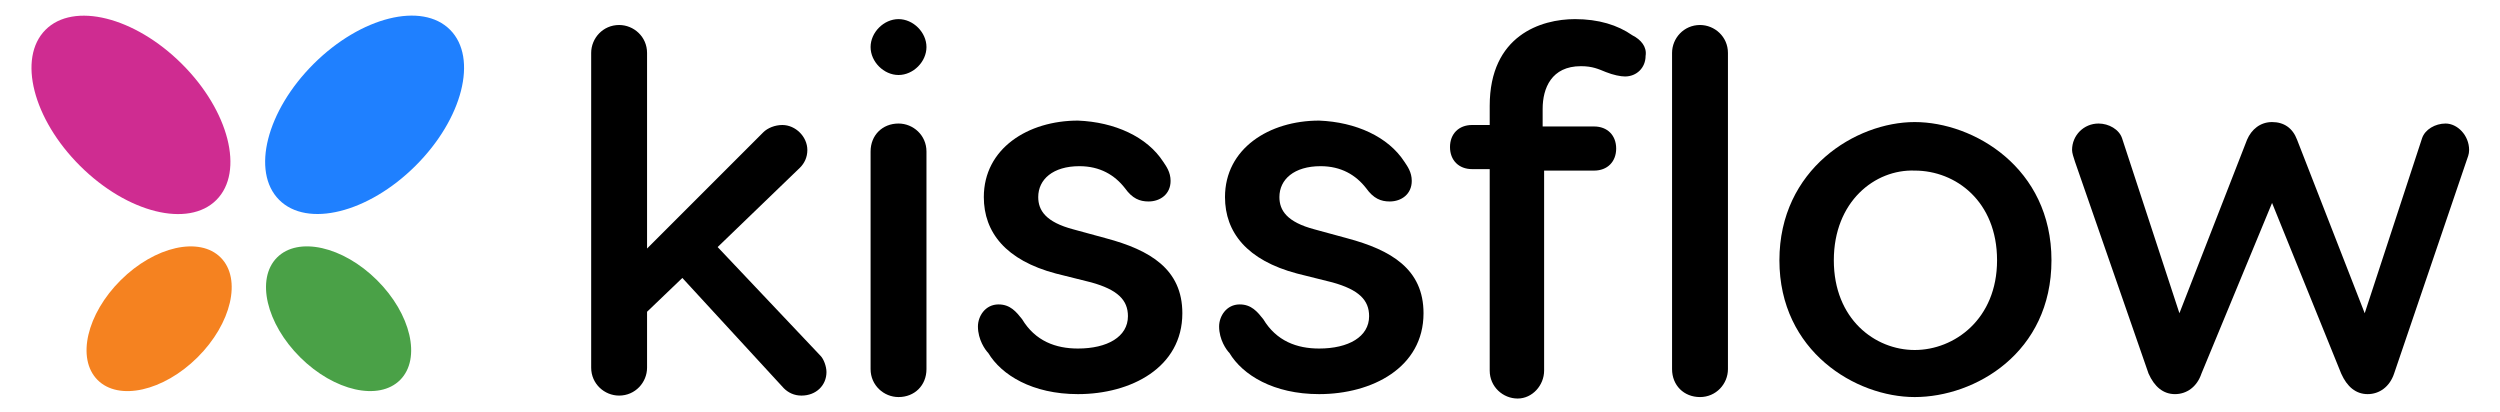 <?xml version="1.0" encoding="utf-8"?>
<!-- Generator: Adobe Illustrator 27.2.0, SVG Export Plug-In . SVG Version: 6.00 Build 0)  -->
<svg version="1.1" id="Layer_1" xmlns="http://www.w3.org/2000/svg"
	xmlns:xlink="http://www.w3.org/1999/xlink" x="0px" y="0px"
	viewBox="0 0 170 28" style="enable-background:new 0 0 170 28;" xml:space="preserve">
<style type="text/css">
	.st0{fill:#1F80FF;}
	.st1{fill:#4AA147;}
	.st2{fill:#CF2C91;}
	.st3{fill:#F58220;}
	.st4{fill:#000;}
</style>
<g>
	<ellipse transform="matrix(0.709 -0.705 0.705 0.709 1.711 19.761)" class="st0" cx="24.8" cy="7.8" rx="8.2" ry="4.9"/>
	<ellipse transform="matrix(0.705 -0.71 0.71 0.705 -8.598 22.705)" class="st1" cx="23" cy="21.7" rx="3.7" ry="5.9"/>
	<ellipse transform="matrix(0.705 -0.709 0.709 0.705 -2.9 8.623)" class="st2" cx="8.9" cy="7.8" rx="4.9" ry="8.2"/>
	<ellipse transform="matrix(0.71 -0.705 0.705 0.71 -12.146 13.882)" class="st3" cx="10.8" cy="21.7" rx="5.9" ry="3.7"/>
	<g>
		<path class="st4" d="M56.2,25.3c0,0.9-0.7,1.6-1.7,1.6c-0.5,0-0.9-0.2-1.2-0.5l-6.9-7.5L44,21.2V25c0,1-0.8,1.9-1.9,1.9
			c-1,0-1.9-0.8-1.9-1.9V3.6c0-1,0.8-1.9,1.9-1.9c1,0,1.9,0.8,1.9,1.9v13.3L51.9,9c0.3-0.3,0.8-0.5,1.3-0.5c0.9,0,1.7,0.8,1.7,1.7
			c0,0.5-0.2,0.9-0.5,1.2l-5.6,5.4l7,7.4C56,24.4,56.2,24.9,56.2,25.3L56.2,25.3z"/>
		<path class="st4" d="M59.2,3.2c0-1,0.9-1.9,1.9-1.9S63,2.2,63,3.2s-0.9,1.9-1.9,1.9C60.1,5.1,59.2,4.2,59.2,3.2z M63,10.3v14.8
			c0,1.1-0.8,1.9-1.9,1.9c-1,0-1.9-0.8-1.9-1.9V10.3c0-1.1,0.8-1.9,1.9-1.9C62.1,8.4,63,9.2,63,10.3L63,10.3z"/>
		<path class="st4" d="M79.1,11c0.2,0.3,0.5,0.7,0.5,1.3c0,0.9-0.7,1.4-1.5,1.4c-0.6,0-1.1-0.2-1.6-0.9c-0.7-0.9-1.7-1.5-3.1-1.5
			c-1.8,0-2.8,0.9-2.8,2.1c0,0.9,0.5,1.7,2.4,2.2l2.2,0.6c3,0.8,5.2,2.1,5.2,5.1c0,3.7-3.5,5.5-7.1,5.5c-3.1,0-5.2-1.3-6.1-2.8
			c-0.2-0.2-0.7-0.9-0.7-1.8c0-0.7,0.5-1.5,1.4-1.5c0.8,0,1.2,0.5,1.6,1c0.9,1.5,2.3,2,3.8,2c2,0,3.4-0.8,3.4-2.2
			c0-1.1-0.7-1.8-2.5-2.3l-2.4-0.6c-3.4-0.9-4.9-2.8-4.9-5.2c0-3.3,3-5.2,6.4-5.2C75.8,8.3,78,9.3,79.1,11L79.1,11z"/>
		<path class="st4" d="M95.5,11c0.2,0.3,0.5,0.7,0.5,1.3c0,0.9-0.7,1.4-1.5,1.4c-0.6,0-1.1-0.2-1.6-0.9c-0.7-0.9-1.7-1.5-3.1-1.5
			c-1.8,0-2.8,0.9-2.8,2.1c0,0.9,0.5,1.7,2.4,2.2l2.2,0.6c3,0.8,5.2,2.1,5.2,5.1c0,3.7-3.5,5.5-7.1,5.5c-3.1,0-5.2-1.3-6.1-2.8
			c-0.2-0.2-0.7-0.9-0.7-1.8c0-0.7,0.5-1.5,1.4-1.5c0.8,0,1.2,0.5,1.6,1c0.9,1.5,2.3,2,3.8,2c2,0,3.4-0.8,3.4-2.2
			c0-1.1-0.7-1.8-2.5-2.3l-2.4-0.6c-3.4-0.9-4.9-2.8-4.9-5.2c0-3.3,3-5.2,6.4-5.2C92.2,8.3,94.4,9.3,95.5,11L95.5,11z"/>
		<path class="st4" d="M111.9,3.8c0,0.8-0.6,1.4-1.4,1.4c-0.3,0-0.8-0.1-1.3-0.3c-0.5-0.2-0.9-0.4-1.7-0.4c-2,0-2.6,1.5-2.6,2.9v1.2
			h3.5c0.9,0,1.5,0.6,1.5,1.5s-0.6,1.5-1.5,1.5H105v13.6c0,1-0.8,1.9-1.8,1.9s-1.9-0.8-1.9-1.9V11.5h-1.2c-0.9,0-1.5-0.6-1.5-1.5
			s0.6-1.5,1.5-1.5h1.2V7.2c0-4.8,3.5-5.9,5.8-5.9c1.6,0,2.9,0.4,3.9,1.1C111.6,2.7,112,3.2,111.9,3.8L111.9,3.8z M117.5,3.6v21.5
			c0,1-0.8,1.9-1.9,1.9s-1.9-0.8-1.9-1.9V3.6c0-1,0.8-1.9,1.9-1.9C116.6,1.7,117.5,2.5,117.5,3.6L117.5,3.6z"/>
		<path class="st4" d="M139.5,17.7c0,6.3-5.2,9.3-9.3,9.3c-4,0-9.2-3.1-9.2-9.3s5.2-9.4,9.2-9.4S139.5,11.4,139.5,17.7z M124.7,17.7
			c0,4,2.8,6.1,5.5,6.1s5.6-2.1,5.6-6.1s-2.8-6.1-5.6-6.1C127.5,11.5,124.7,13.7,124.7,17.7z"/>
		<path class="st4" d="M167.9,10.2c0,0.3-0.1,0.5-0.2,0.8l-4.9,14.4c-0.3,0.9-1,1.4-1.8,1.4s-1.4-0.5-1.8-1.4l-4.7-11.6l-4.8,11.6
			c-0.3,0.9-1,1.4-1.8,1.4s-1.4-0.5-1.8-1.4l-5-14.4c-0.1-0.3-0.2-0.6-0.2-0.8c0-1,0.8-1.8,1.8-1.8c0.7,0,1.4,0.4,1.6,1l3.9,11.9
			l4.6-11.8c0.3-0.7,0.9-1.2,1.7-1.2s1.4,0.4,1.7,1.2l4.6,11.8l3.9-11.9c0.2-0.6,0.9-1,1.6-1C167.1,8.4,167.9,9.2,167.9,10.2
			L167.9,10.2z"/>
	</g>
</g>
</svg>